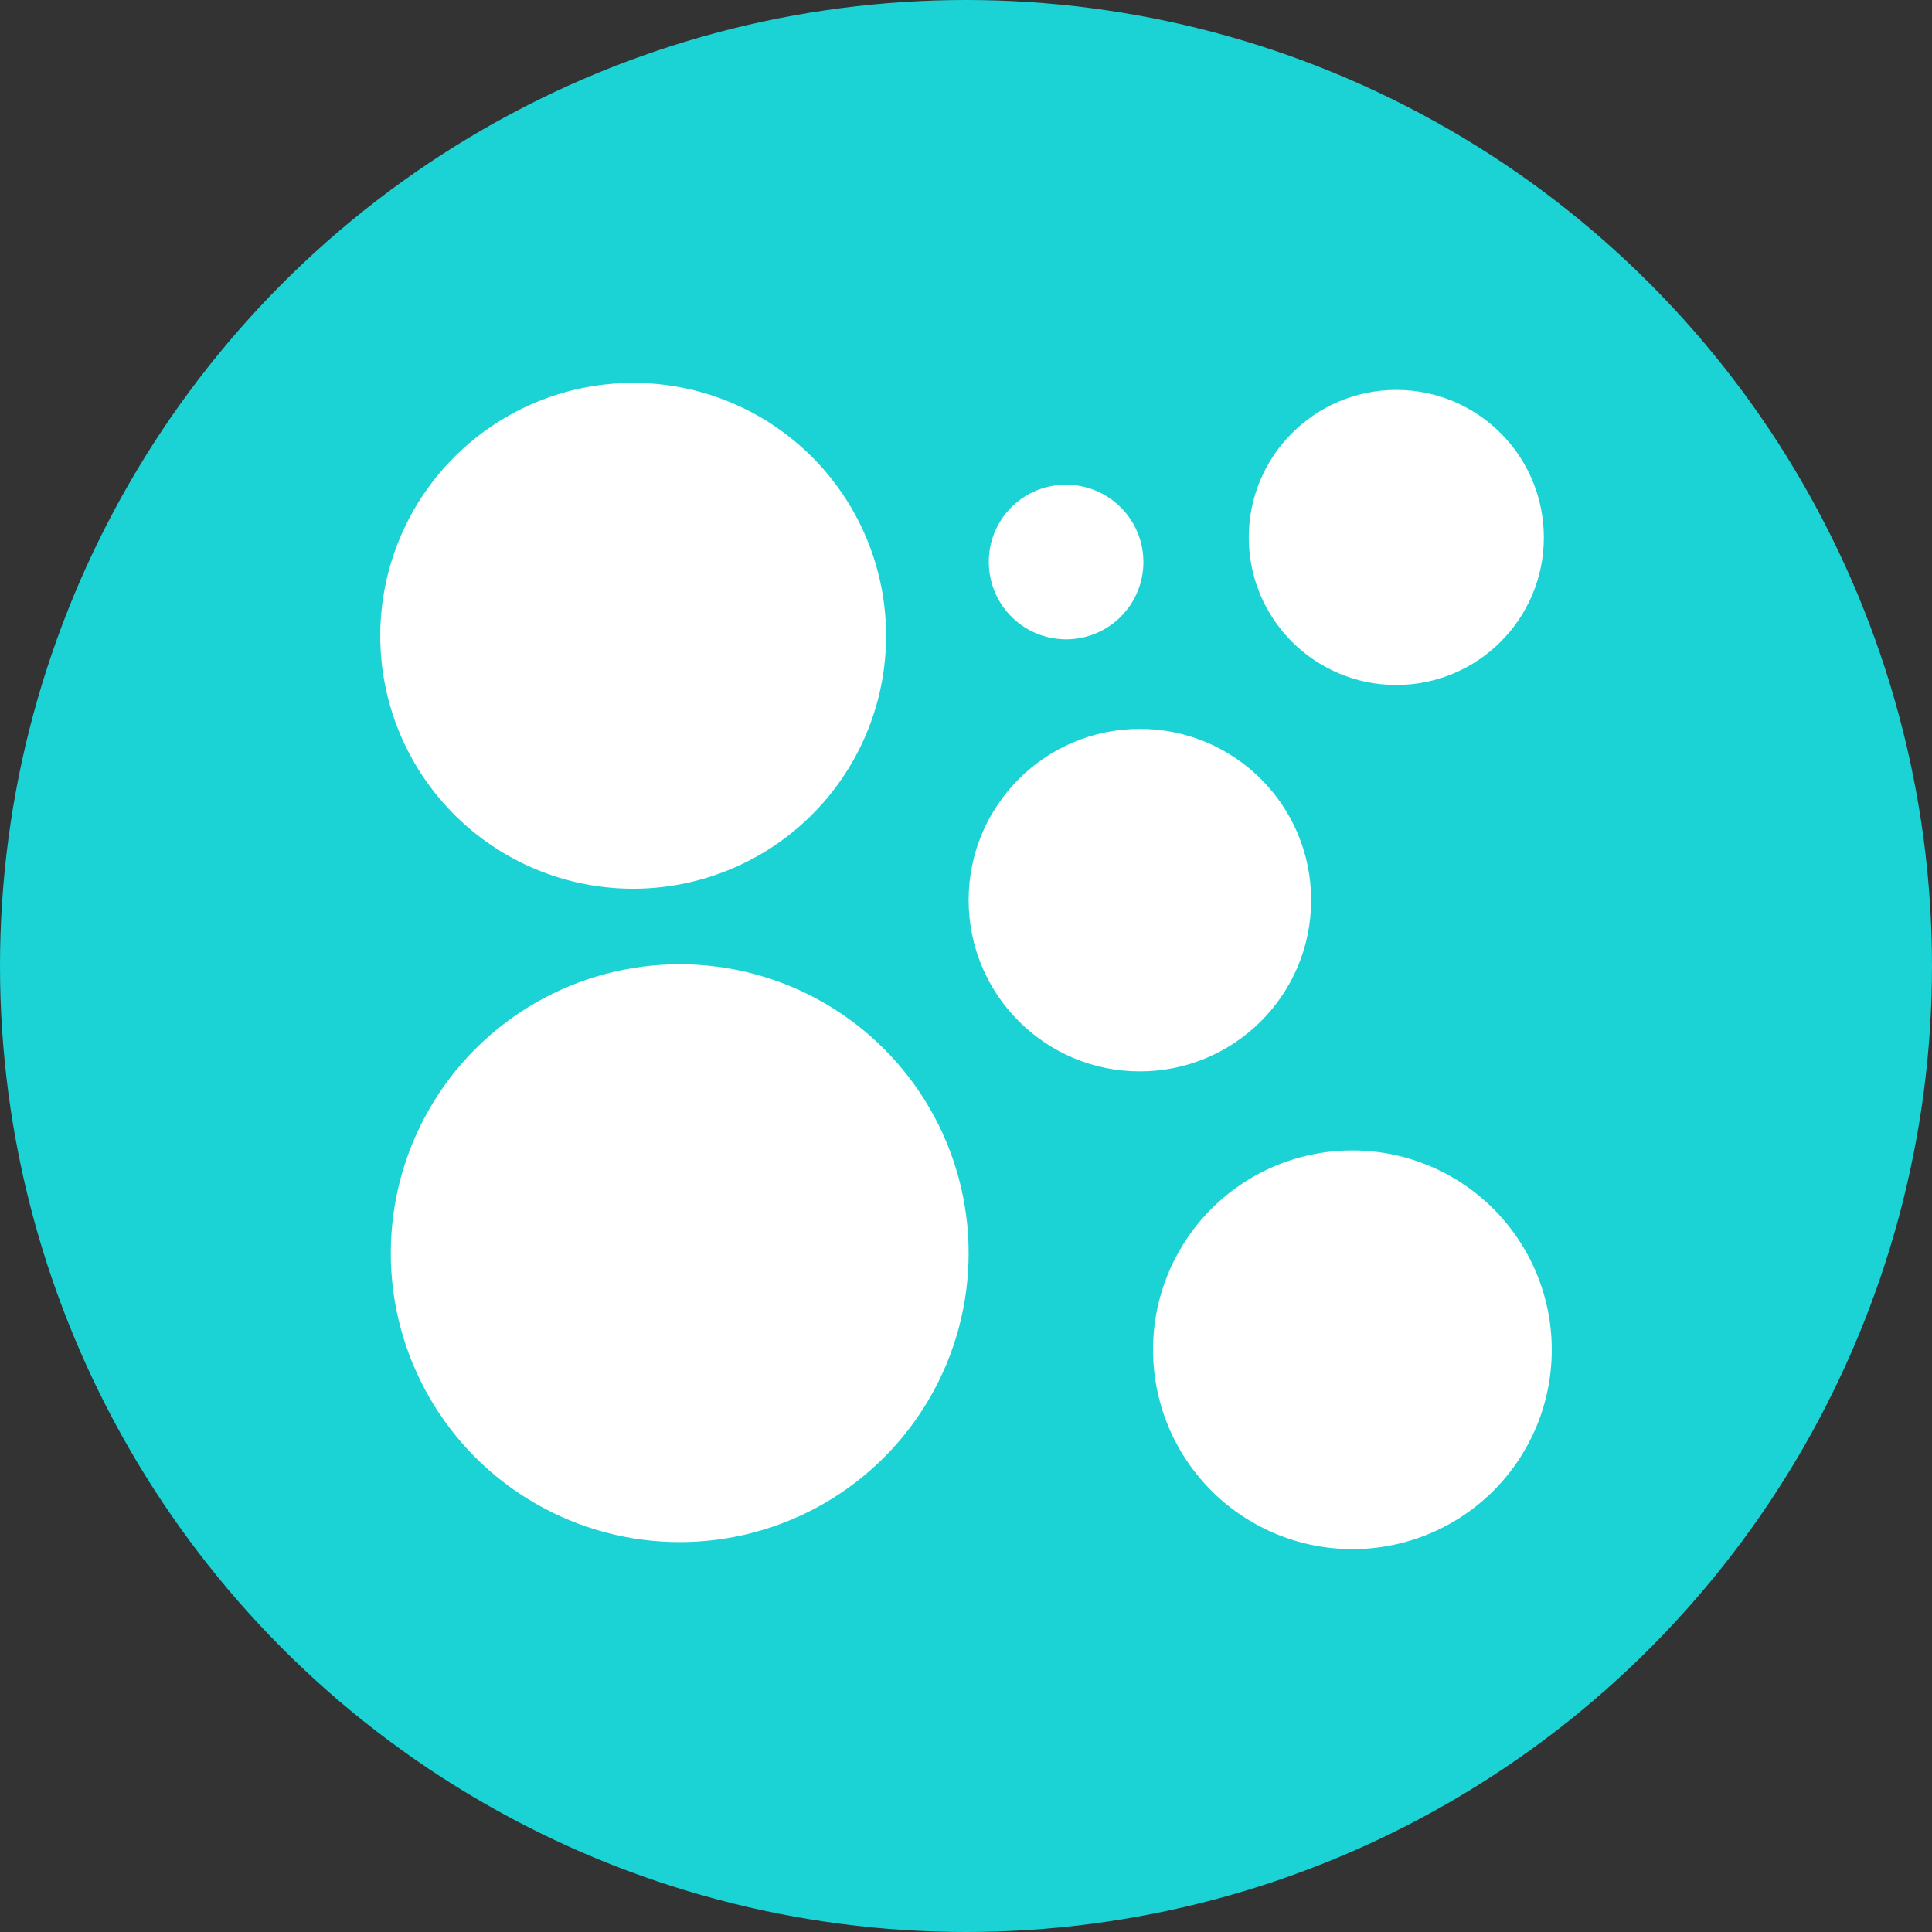 <svg xmlns="http://www.w3.org/2000/svg" viewBox="0 0 220 220"><rect x="0" y="0" width="220" height="220" fill="#333333" stroke="none"/><defs><style>.cls-1{fill:#1bd3d5;}.cls-2{fill:#fff;}</style></defs><g id="图层_2" data-name="图层 2"><g id="图层_1-2" data-name="图层 1"><circle class="cls-1" cx="110" cy="110" r="110"/><circle class="cls-2" cx="159" cy="61.2" r="16.8"/><circle class="cls-1" cx="164.2" cy="115.6" r="6.2"/><path class="cls-2" d="M121.4,55.2a8.8,8.8,0,1,1-8.8,8.8A8.75,8.75,0,0,1,121.4,55.2Z"/><path class="cls-2" d="M72.1,43.6A28.8,28.8,0,1,1,43.3,72.4,28.81,28.81,0,0,1,72.1,43.6Z"/><circle class="cls-2" cx="77.4" cy="142.7" r="32.9"/><circle class="cls-2" cx="129.8" cy="102.5" r="19.5"/><path class="cls-2" d="M154,176.4a22.7,22.7,0,1,1,22.7-22.7A22.68,22.68,0,0,1,154,176.4Z"/></g></g></svg>